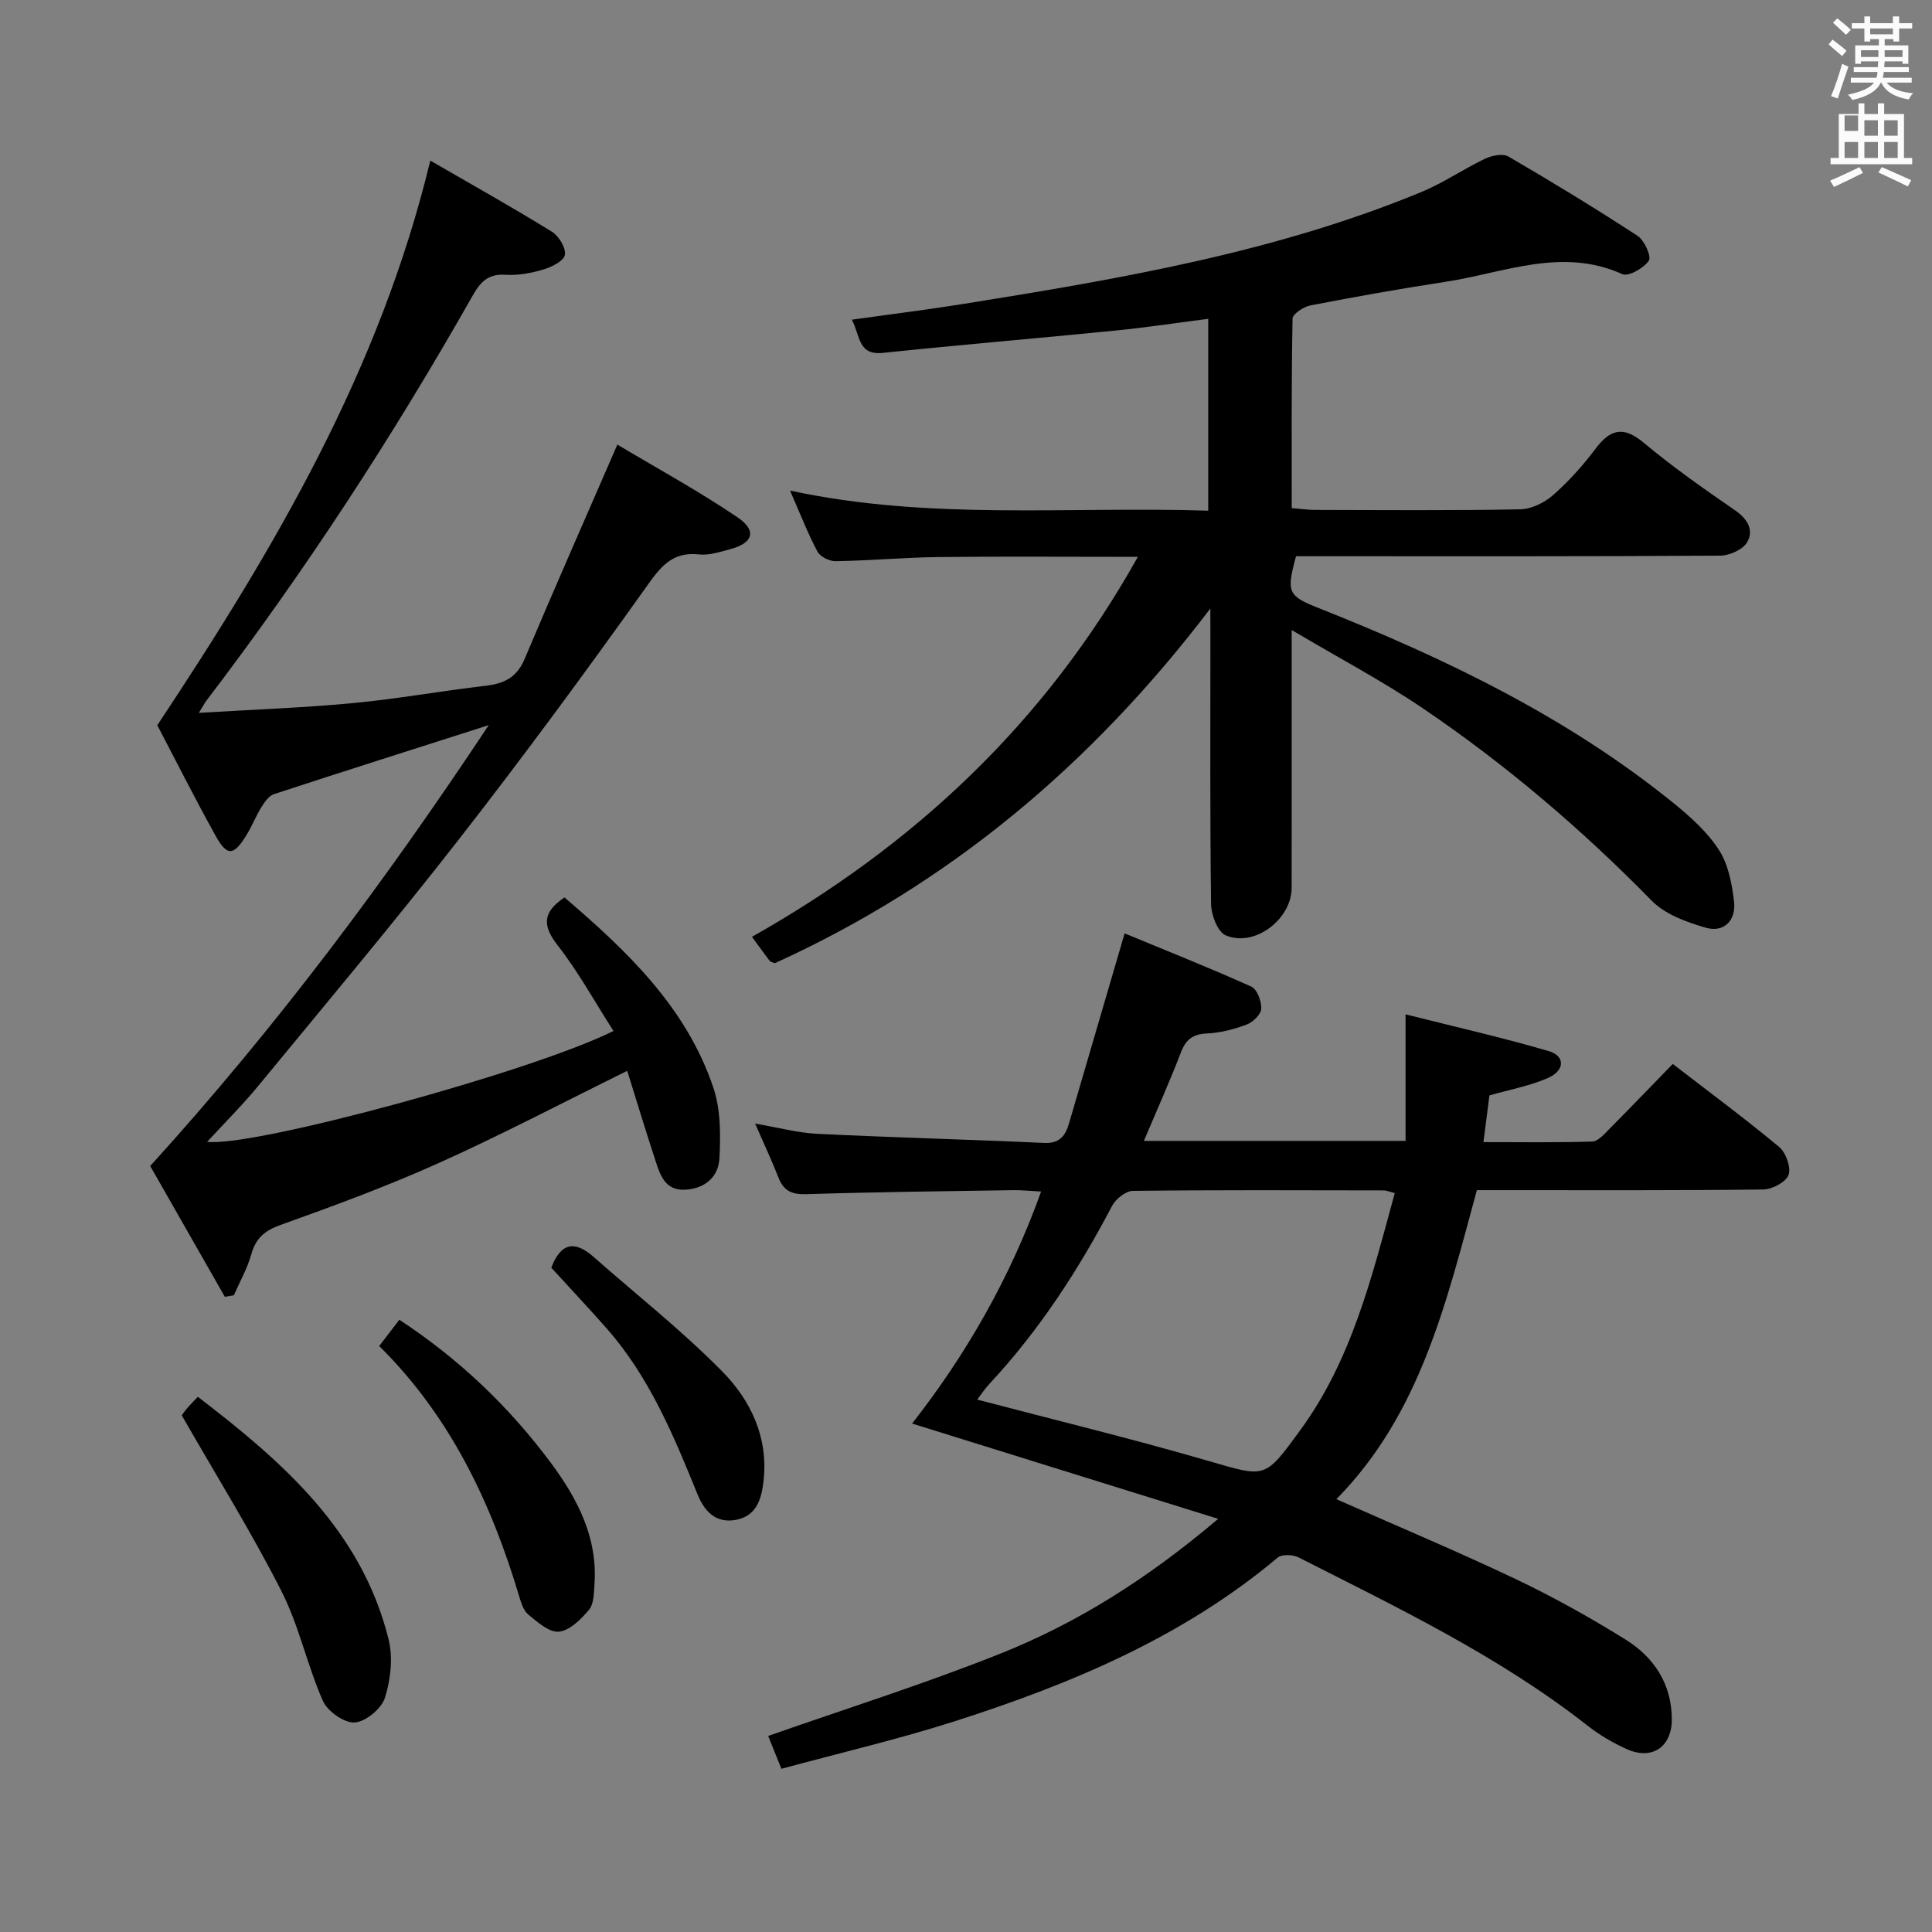 <svg enable-background="new 0 0 400 400" viewBox="0 0 400 400" xmlns="http://www.w3.org/2000/svg"><rect x="0" y="0" width="400" height="400" fill="#808080" stroke="none"/><path d="m378.6 9.2.8-1c.9.7 1.9 1.4 2.9 2.3l-.9 1.1c-1.1-.9-2-1.7-2.8-2.4zm.5 10.7c.9-2.1 1.6-4.3 2.3-6.7.4.2.8.4 1.3.6-.7 2.1-1.5 4.3-2.2 6.6zm.4-15.2.9-.9c1 .8 2 1.6 2.8 2.4l-1 1c-1-.9-1.9-1.8-2.7-2.5zm12.5-1.3h1.2v1.4h2.7v1.1h-2.7v2.7h-1.2v-.5h-1.8v1.3h4.9v3.8h-1.2v-.5h-3.7c0 .4-.1.9-.1 1.2h5.1v1h-5.2c0 .5-.1.9-.2 1.2h6v1h-5.2c1.1 1.3 2.9 2 5.5 2.2-.4.4-.7.8-.9 1.3-2.9-.5-4.8-1.6-5.7-3.5h-.1c-.8 1.7-2.7 2.9-5.9 3.6-.2-.4-.6-.8-.9-1.1 2.8-.6 4.6-1.4 5.4-2.5h-4.8v-1h5.3c.1-.3.2-.7.2-1.2h-4.9v-1h5c0-.4 0-.8.1-1.2h-3.6v.5h-1.2v-3.8h4.9v-1.3h-1.8v.5h-1.2v-2.7h-2.6v-1.1h2.6v-1.4h1.2v1.4h4.7v-1.4zm-6.7 8.4h3.6c0-.4 0-.9 0-1.4h-3.6zm1.9-4.7h4.7v-1.2h-4.7zm6.7 3.3h-3.7v1.4h3.7z" fill="#fafbfa"/><path d="m384.7 21.4h1.3v2.2h2.8v-2.2h1.3v2.2h4.1v9.1h1.7v1.3h-16.9v-1.3h1.7v-9.1h4.1v-2.2zm.3 13.2.7 1.2c-1.8.9-3.8 1.9-6 2.9-.2-.4-.5-.8-.8-1.3 2.4-1 4.4-2 6.1-2.8zm-3.1-7.5h2.8v-3.2h-2.8v4.2zm0 5.6h2.8v-3.3h-2.8zm4.1-4.6h2.8v-3.2h-2.8zm0 4.6h2.8v-3.3h-2.8zm3.6 1.9c2.1.9 4.1 1.8 6.1 2.7l-.7 1.3c-2.2-1.1-4.2-2-6.1-2.9zm3.3-9.7h-2.8v3.2h2.8zm-2.8 7.8h2.8v-3.3h-2.8z" fill="#fafbfa"/><g fill="#010000"><path d="m250.59 125.99c-24.82 32.62-54.29 57.11-90.19 73.44-.48-.22-.89-.28-1.06-.51-1.11-1.45-2.17-2.94-3.65-4.96 33.48-18.9 60.6-44.14 79.89-78.67-14.35 0-27.76-.11-41.16.04-7.15.08-14.29.74-21.43.86-1.28.02-3.19-.94-3.75-2-2.01-3.79-3.57-7.82-5.67-12.62 29 6.25 57.63 3.22 86.58 4.16 0-13.38 0-26.25 0-39.72-6.49.83-12.84 1.79-19.23 2.43-16.03 1.6-32.09 2.94-48.11 4.62-5.17.54-4.67-3.45-6.44-6.87 8.1-1.14 15.73-2.08 23.32-3.3 32.13-5.16 64.21-10.6 94.53-23.11 4.59-1.89 8.75-4.78 13.25-6.92 1.41-.67 3.68-1.13 4.84-.45 9.04 5.27 17.99 10.71 26.74 16.43 1.41.92 2.9 4.28 2.33 5.12-1.06 1.55-4.22 3.37-5.48 2.8-12.57-5.66-24.52-.26-36.64 1.59-9.34 1.42-18.65 3.09-27.93 4.88-1.42.27-3.7 1.77-3.72 2.74-.25 12.96-.17 25.92-.17 39.23 1.89.15 3.34.37 4.78.37 14.17.03 28.34.15 42.5-.12 2.32-.04 5.02-1.36 6.81-2.93 3.23-2.83 6.17-6.11 8.76-9.55 3.08-4.11 5.77-4.86 10.03-1.3 5.99 5.01 12.42 9.52 18.86 13.95 2.63 1.81 3.99 4.13 2.56 6.63-.88 1.53-3.66 2.78-5.59 2.79-27.5.18-55 .12-82.5.12-1.81 0-3.62 0-5.32 0-2.05 7.51-1.66 8.22 4.7 10.74 26.22 10.41 51.51 22.56 73.59 40.48 3.46 2.81 6.93 5.95 9.3 9.64 1.93 3.02 2.69 7.04 3.1 10.72.42 3.79-2.08 6.43-5.86 5.33-3.98-1.15-8.43-2.76-11.21-5.61-14.51-14.81-30.2-28.18-47.33-39.79-8.32-5.64-17.27-10.35-27.19-16.23v6.89c0 15.5.01 31-.01 46.5-.01 6.51-7.72 12.38-13.66 9.82-1.67-.72-2.99-4.23-3.02-6.49-.24-18.16-.14-36.33-.14-54.5-.01-1.75-.01-3.51-.01-6.67z"/><path d="m161.78 366.21c-1.12-2.78-1.92-4.75-2.74-6.8 16.12-5.66 32.37-10.77 48.14-17.07 15.94-6.37 30.43-15.5 45.03-27.88-21.9-6.82-42.55-13.25-63.37-19.73 10.99-14.03 20.21-29.87 26.71-48.04-2.22-.11-3.97-.3-5.71-.28-14.31.22-28.62.38-42.92.83-2.98.09-4.66-.67-5.73-3.4-1.38-3.51-2.98-6.93-4.85-11.21 4.88.83 8.89 1.93 12.95 2.12 15.61.76 31.24 1.16 46.85 1.88 3.25.15 4.43-1.46 5.2-4.08 3.75-12.86 7.52-25.71 11.5-39.3 8.03 3.32 17.21 6.97 26.22 11.01 1.2.54 2.14 3.04 2.07 4.58-.05 1.17-1.7 2.78-2.99 3.27-2.6.98-5.43 1.73-8.19 1.85-2.97.12-4.43 1.24-5.47 3.96-2.3 6-4.94 11.87-7.65 18.29h54.18c0-8.45 0-16.66 0-26.2 9.92 2.5 19.85 4.75 29.61 7.6 3.48 1.01 3.41 4.03-.16 5.59-3.73 1.63-7.85 2.38-12.09 3.59-.36 2.81-.75 5.88-1.24 9.67 7.74 0 15.15.12 22.55-.12 1.2-.04 2.47-1.55 3.5-2.58 4.34-4.36 8.59-8.8 13.15-13.48 7.66 5.91 15 11.34 22.01 17.17 1.41 1.17 2.51 4.24 1.96 5.8-.53 1.48-3.39 3-5.24 3.02-17.82.22-35.65.14-53.48.14-1.97 0-3.95 0-5.81 0-6.32 23.21-11.68 46.31-29.09 63.98 12.72 5.63 25.09 10.82 37.19 16.57 7.77 3.7 15.34 7.93 22.65 12.47 5.92 3.67 9.59 9.23 9.61 16.51.01 5.81-4.13 8.55-9.39 6.17-2.85-1.29-5.63-2.93-8.09-4.86-18.33-14.37-39.21-24.36-59.8-34.81-1.18-.6-3.46-.68-4.34.06-19.62 16.47-42.71 26.13-66.72 33.83-11.79 3.78-23.89 6.59-36.01 9.88zm126.99-119.19c-1.07-.27-1.68-.56-2.3-.56-17.31-.03-34.62-.11-51.92.1-1.47.02-3.54 1.65-4.29 3.08-6.99 13.31-15.1 25.81-25.38 36.84-1.06 1.14-1.92 2.47-2.56 3.29 16.2 4.26 32.12 8.12 47.83 12.69 11.97 3.48 11.66 3.75 19-6.28 10.69-14.59 14.85-31.69 19.62-49.16z"/><path d="m46.55 268.49c-5.37-9.41-10.74-18.83-15.45-27.08 26.09-28.74 48.56-58.82 70.09-91.28-15.82 5.06-30.17 9.6-44.47 14.29-1.06.35-1.95 1.64-2.6 2.7-1.13 1.82-1.92 3.86-3.04 5.69-2.69 4.42-4.04 4.56-6.46.2-4.35-7.84-8.38-15.85-12.05-22.86 24.29-36.62 45.98-73.3 56.52-116.9 8.97 5.19 17.18 9.78 25.17 14.72 1.44.89 2.94 3.36 2.69 4.8-.22 1.26-2.74 2.52-4.46 3.03-2.52.75-5.26 1.26-7.86 1.09-3.61-.23-5.17 1.5-6.81 4.38-16.5 29.13-34.75 57.12-55.06 83.76-.38.49-.66 1.06-1.59 2.56 11.14-.68 21.5-1.04 31.8-2.01 9.24-.87 18.41-2.53 27.64-3.61 3.77-.44 6.39-1.72 7.98-5.48 6.11-14.48 12.46-28.86 19.23-44.44 7.98 4.77 16.67 9.51 24.85 15.04 4.13 2.79 3.26 5.37-1.56 6.63-2.08.55-4.3 1.3-6.36 1.07-5.76-.64-8.12 2.75-11.13 6.98-12.54 17.6-25.37 35.03-38.66 52.07-13.5 17.31-27.63 34.14-41.58 51.09-3.25 3.94-6.89 7.56-10.49 11.47 9.45 1.19 67.33-14.54 84.12-22.95-3.84-5.99-7.24-12.2-11.55-17.72-3.2-4.1-3.15-6.87 1.41-9.92 12.9 11.04 25.23 22.7 30.84 39.43 1.51 4.51 1.49 9.73 1.24 14.57-.19 3.74-2.84 6.23-6.99 6.5-3.95.26-5.12-2.56-6.07-5.45-2.12-6.42-4.07-12.89-6.03-19.15-13.22 6.51-25.86 13.16-38.86 19.01-10.73 4.83-21.81 8.92-32.89 12.88-3.37 1.2-5.16 2.78-6.1 6.15-.82 2.92-2.37 5.62-3.6 8.43-.63.11-1.24.21-1.86.31z"/><path d="m37.64 293.05c-.24.33.29-.5.91-1.26s1.33-1.44 2.41-2.6c17.54 13.45 33.86 27.63 39.48 50.16.95 3.8.45 8.36-.74 12.14-.71 2.27-3.98 4.98-6.26 5.13-2.16.14-5.64-2.31-6.59-4.47-3.27-7.4-4.93-15.55-8.58-22.72-6.12-12.06-13.3-23.59-20.63-36.38z"/><path d="m78.51 278.68c1.49-1.95 2.69-3.5 4.17-5.44 12.34 8.1 22.7 17.97 31.37 29.63 5.54 7.46 9.71 15.47 9.03 25.16-.13 1.79-.11 4.02-1.12 5.24-1.64 1.97-3.98 4.3-6.23 4.55-1.99.22-4.45-1.98-6.35-3.54-1.04-.86-1.53-2.56-1.95-3.98-5.79-19.3-14.26-37.13-28.92-51.62z"/><path d="m114.14 262.46c2.01-5.3 4.95-5.58 8.71-2.27 8.94 7.88 18.36 15.29 26.7 23.77 5.86 5.96 9.55 13.61 8.54 22.61-.43 3.84-1.48 7.4-5.89 8.13-4.08.67-6.37-1.83-7.81-5.37-4.93-12.16-9.97-24.29-18.8-34.31-3.73-4.23-7.6-8.34-11.45-12.56z"/></g></svg>
